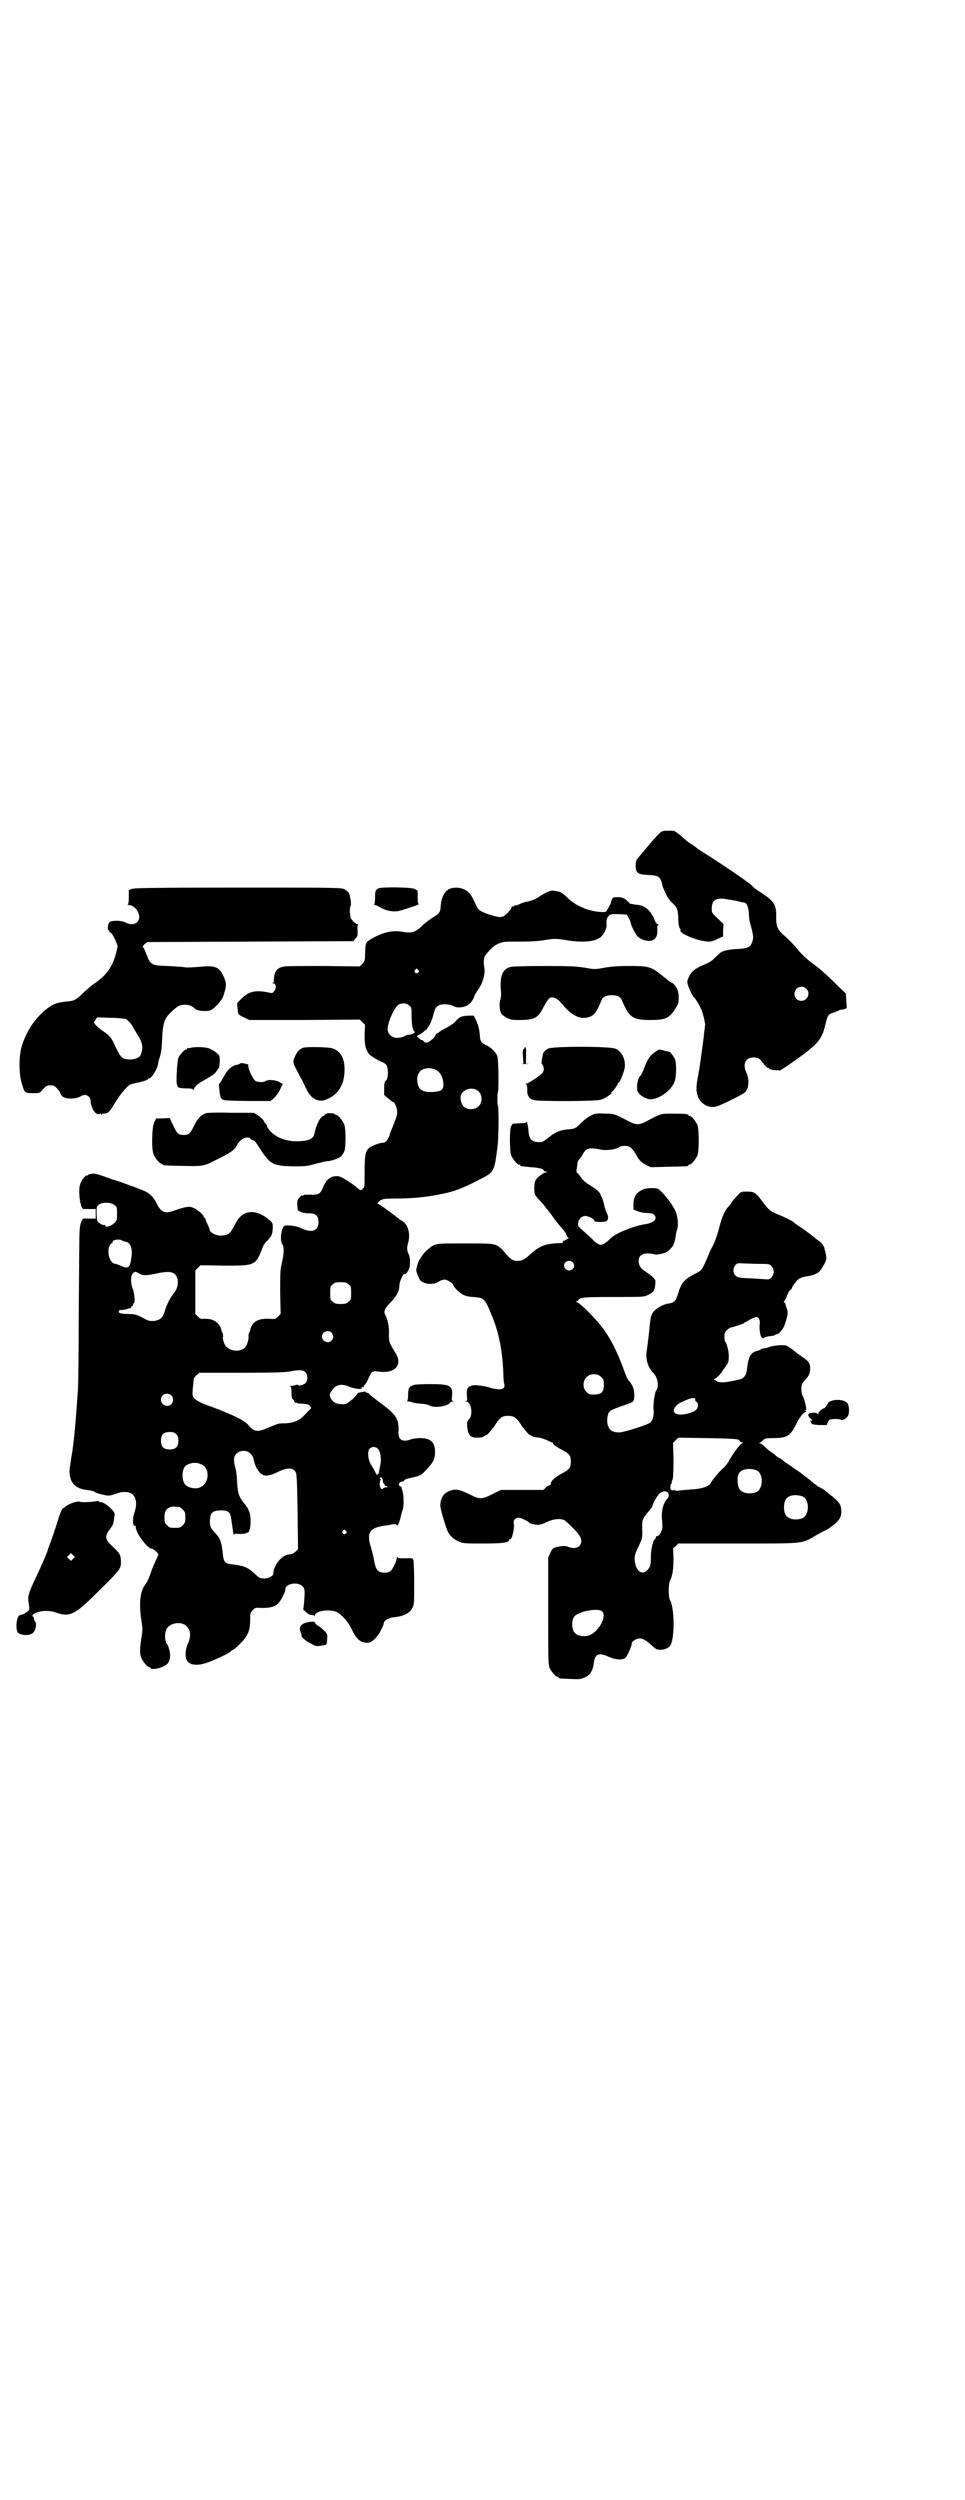 <?xml version="1.0" standalone="no"?>
<!DOCTYPE svg PUBLIC "-//W3C//DTD SVG 20010904//EN"
 "http://www.w3.org/TR/2001/REC-SVG-20010904/DTD/svg10.dtd">
<svg version="1.0" xmlns="http://www.w3.org/2000/svg"
 width="1109pt" height="2870pt" viewBox="0 0 1109 2870"
 preserveAspectRatio="xMidYMid meet">
<g transform="translate(0,2870) scale(0.5,-0.5)"
fill="#000000" stroke="none">
<path d="M1525 3832 c-7 -1 -12 -6 -61 -65 -2 -3 -3 -7 -3 -16 1 -16 5 -19 30
-20 19 -1 24 -3 28 -12 2 -4 3 -9 3 -10 0 -4 11 -28 15 -33 1 -1 5 -6 9 -10
11 -10 12 -14 13 -35 0 -12 2 -20 3 -22 2 -2 3 -4 2 -5 -4 -7 42 -26 65 -26 5
0 13 2 20 6 l13 6 0 14 1 14 -8 8 c-20 19 -19 17 -19 29 0 17 9 24 30 21 5 -1
13 -2 19 -3 5 -1 11 -2 14 -3 3 -1 7 -2 9 -2 8 0 11 -7 13 -22 1 -17 1 -19 7
-40 3 -14 4 -18 2 -25 -4 -16 -11 -19 -37 -20 -18 -1 -32 -4 -38 -9 -2 -2 -7
-7 -13 -12 -6 -7 -14 -11 -26 -16 -22 -9 -31 -19 -36 -36 -2 -6 9 -32 16 -39
6 -6 17 -27 19 -36 3 -8 6 -25 6 -27 -1 -1 -1 -6 -2 -13 -2 -16 -2 -20 -6 -47
-4 -30 -4 -31 -9 -59 -5 -26 -4 -36 2 -49 8 -14 22 -22 39 -19 7 1 53 23 66
32 10 7 12 29 5 45 -10 21 -3 36 16 36 11 0 13 -1 25 -17 3 -4 7 -7 8 -7 2 0
3 -1 3 -2 1 -1 7 -3 13 -3 l12 -1 17 11 c69 48 78 57 87 94 5 22 7 24 16 27 4
1 10 4 13 5 3 2 7 3 10 3 7 0 12 4 10 9 0 2 -1 9 -1 16 l-1 12 -20 19 c-25 25
-40 38 -55 49 -13 9 -29 24 -39 37 -6 7 -14 16 -32 32 -11 11 -14 17 -14 37 1
30 -5 38 -34 57 -10 6 -19 13 -20 15 -3 5 -69 50 -120 82 -5 3 -9 6 -10 7 -1
1 -6 5 -13 9 -6 4 -17 13 -23 19 -7 5 -13 10 -15 10 -6 1 -20 1 -24 0z m328
-362 c11 -10 3 -28 -11 -28 -9 0 -16 6 -16 16 0 14 17 22 27 12z"/>
<path d="M303 3699 l-7 -3 0 -16 c0 -11 -1 -16 -2 -17 -2 0 -1 -1 2 -1 11 0
24 -14 24 -27 0 -15 -15 -22 -32 -13 -10 5 -29 5 -36 1 -4 -3 -6 -19 -2 -19 1
0 2 -1 1 -2 0 -1 1 -2 4 -4 4 -2 17 -29 15 -33 0 -1 -2 -8 -4 -16 -8 -31 -24
-51 -53 -70 -3 -2 -12 -10 -20 -17 -17 -17 -22 -20 -35 -21 -29 -3 -35 -6 -50
-17 -27 -21 -47 -51 -58 -86 -7 -23 -7 -66 1 -89 6 -19 6 -19 27 -19 13 0 13
0 21 9 7 8 9 9 17 9 7 0 9 -1 15 -7 4 -4 7 -9 7 -10 0 -1 2 -5 5 -8 7 -7 30
-7 41 -1 3 2 8 4 11 4 6 0 13 -6 13 -12 1 -20 13 -37 22 -31 1 1 2 0 2 -1 0
-2 1 -2 2 -1 0 1 2 2 3 2 11 0 14 3 25 21 13 22 29 41 36 45 3 2 9 3 13 4 11
2 29 7 29 9 0 1 1 2 3 2 5 0 18 20 20 32 1 4 2 11 4 16 4 12 5 22 6 51 2 29 6
40 21 54 14 13 19 16 31 16 11 0 17 -3 24 -10 6 -4 24 -6 34 -3 9 3 26 22 30
32 8 25 8 30 1 46 -10 22 -20 26 -56 22 -14 -1 -29 -2 -33 -1 -5 1 -22 2 -39
3 -38 1 -40 2 -50 28 -3 9 -7 16 -8 16 -1 0 1 2 4 6 l7 5 237 1 236 1 5 6 c5
5 5 7 5 18 -1 8 0 13 1 14 1 0 1 1 -1 1 -4 0 -14 9 -16 15 -2 6 -3 23 0 27 2
3 -1 23 -4 30 -2 2 -6 6 -10 8 -8 4 -15 4 -245 4 -201 0 -239 -1 -244 -3z
m-13 -299 c4 -2 16 -16 16 -19 0 0 4 -7 9 -15 13 -20 15 -32 8 -49 -4 -8 -25
-13 -39 -7 -6 2 -12 12 -21 32 -6 14 -12 21 -24 29 -11 7 -23 18 -23 22 0 0 2
3 4 6 l3 5 31 -1 c18 0 34 -2 36 -3z"/>
<path d="M869 3700 c-6 -4 -7 -6 -7 -21 0 -10 -1 -15 -2 -16 -2 0 -1 -1 1 -1
3 0 9 -3 14 -6 12 -7 27 -10 40 -8 10 2 52 16 48 16 -2 0 -3 4 -3 16 l0 15 -7
4 c-9 4 -77 5 -84 1z"/>
<path d="M1031 3698 c-10 -6 -17 -20 -18 -38 -1 -15 -2 -17 -22 -29 -8 -6 -19
-14 -24 -20 -13 -11 -21 -14 -39 -11 -25 5 -47 0 -75 -16 -13 -8 -13 -8 -14
-37 0 -12 -1 -14 -6 -20 l-6 -6 -81 1 c-45 0 -86 0 -91 -1 -16 -2 -23 -9 -25
-24 -1 -6 -1 -11 0 -11 0 0 0 -1 -2 -2 -3 -2 -3 -2 0 -2 7 0 8 -11 2 -18 -4
-5 -4 -5 -17 -2 -27 5 -42 1 -58 -15 l-10 -10 1 -13 c1 -13 1 -14 17 -21 l10
-5 127 0 127 1 6 -6 6 -6 -1 -23 c0 -24 2 -32 10 -44 4 -5 26 -18 32 -19 1 -1
5 -3 7 -5 6 -6 6 -33 0 -37 -3 -3 -4 -5 -4 -18 l0 -15 9 -8 c5 -4 10 -8 11 -8
4 0 10 -14 10 -24 0 -6 -3 -15 -8 -27 -4 -10 -9 -22 -10 -27 -4 -10 -9 -16
-16 -16 -7 0 -25 -7 -31 -12 -8 -8 -10 -16 -10 -55 0 -31 0 -35 -3 -37 -2 -1
-3 -2 -2 -2 1 0 0 -1 -2 -2 -2 -1 -5 0 -9 4 -10 9 -36 26 -43 27 -16 3 -29 -6
-36 -24 -6 -16 -11 -19 -29 -18 -9 0 -16 0 -16 -1 0 -1 -1 -2 -2 -1 -1 1 -5
-1 -8 -5 -4 -4 -5 -7 -5 -15 1 -6 1 -10 1 -10 0 -1 0 -2 0 -2 2 -5 13 -9 28
-9 14 0 20 -6 20 -20 0 -20 -15 -26 -40 -14 -12 5 -24 7 -36 6 -9 0 -14 -34
-7 -43 4 -5 4 -21 -1 -42 -4 -16 -4 -24 -4 -68 l1 -50 -6 -6 c-6 -6 -7 -6 -20
-5 -26 1 -40 -7 -44 -26 0 -2 -2 -5 -3 -8 -1 -3 -1 -6 -1 -7 2 -2 -3 -20 -7
-24 -9 -11 -31 -11 -43 0 -5 3 -11 22 -8 24 0 1 0 4 -1 7 -1 3 -3 6 -3 8 -4
17 -19 27 -40 26 -7 -1 -9 0 -14 5 l-6 6 0 50 0 50 6 6 6 6 53 -1 c74 0 73 -1
91 45 1 3 6 9 11 14 9 10 10 13 11 28 0 10 0 11 -8 18 -31 26 -61 24 -77 -7
-13 -25 -16 -28 -33 -29 -11 -1 -27 7 -27 13 0 1 -2 7 -5 13 -3 6 -5 12 -5 13
0 1 -1 2 -2 2 -1 0 -2 1 -2 3 0 3 -12 14 -22 19 -10 5 -17 4 -41 -4 -26 -10
-34 -7 -45 15 -6 12 -13 20 -23 26 -7 4 -61 24 -75 28 -2 0 -12 4 -23 8 -15 5
-21 7 -28 6 -5 -1 -9 -2 -9 -3 0 -1 -1 -2 -2 -1 -3 2 -14 -12 -16 -21 -5 -15
1 -57 8 -56 0 0 7 0 15 0 l13 0 0 -11 0 -11 -13 0 c-8 0 -15 0 -15 0 -4 0 -9
-16 -9 -28 -1 -7 -1 -89 -2 -182 0 -93 -1 -176 -2 -184 -3 -43 -6 -86 -9 -110
-1 -9 -2 -20 -3 -24 0 -4 -2 -13 -3 -20 -4 -28 -5 -31 -4 -36 1 -23 14 -36 39
-39 9 -1 18 -3 19 -5 2 -2 24 -8 31 -8 4 0 12 2 17 4 11 5 27 6 35 1 12 -6 15
-23 8 -44 -5 -13 -4 -33 1 -30 1 1 2 -1 2 -3 0 -14 27 -50 37 -50 4 0 15 -11
15 -13 0 -1 -3 -8 -6 -14 -3 -7 -7 -16 -9 -21 -6 -19 -10 -27 -15 -34 -12 -15
-15 -43 -9 -83 3 -18 3 -22 0 -40 -4 -25 -4 -37 0 -46 4 -9 14 -21 18 -21 2 0
3 -1 3 -2 0 -4 17 -2 28 3 12 6 15 9 17 23 1 6 -3 24 -7 29 -7 9 -6 33 3 40
12 11 34 11 43 0 9 -10 9 -24 1 -41 -4 -10 -6 -23 -3 -33 5 -15 26 -18 55 -6
20 8 44 19 48 24 2 2 4 3 5 3 1 0 8 6 16 14 17 17 23 29 23 54 0 16 0 17 6 23
6 6 6 6 21 5 17 0 27 2 36 9 7 6 18 27 18 34 0 13 28 18 39 7 6 -6 6 -9 4 -37
l-2 -17 7 -6 c4 -4 8 -6 12 -6 3 0 6 -1 6 -2 0 -2 1 -1 2 2 4 11 39 14 53 5
13 -9 25 -24 32 -39 11 -23 20 -30 37 -30 8 0 23 14 30 30 4 7 6 13 6 14 0 7
11 14 26 15 19 2 34 9 40 21 4 8 4 11 4 57 0 26 -1 50 -2 53 -1 4 -2 5 -18 4
-12 0 -17 0 -18 2 -1 2 -2 2 -2 -1 0 -7 -9 -25 -14 -30 -3 -2 -7 -4 -14 -4
-15 0 -20 6 -24 27 -1 8 -5 22 -7 30 -11 34 -4 46 31 51 4 0 10 1 13 2 8 2 13
2 15 -1 2 -3 7 9 9 19 1 5 3 11 4 15 4 8 3 36 0 45 -2 4 -2 7 -2 8 1 0 0 1 -3
2 -6 2 -3 11 4 11 2 0 5 1 5 3 1 2 7 4 12 5 18 4 19 4 25 7 5 2 13 11 24 24 7
8 10 18 10 29 0 22 -10 32 -33 32 -8 0 -18 -1 -23 -3 -19 -7 -29 -1 -28 17 1
30 -4 39 -42 67 -12 9 -22 17 -24 19 -1 2 -4 4 -6 4 -2 0 -4 1 -3 2 0 1 -3 1
-8 0 -4 -1 -9 -2 -10 -2 0 0 -2 -2 -3 -4 -2 -5 -22 -22 -27 -22 -16 -1 -26 2
-32 12 -4 7 -4 12 1 18 9 15 23 18 41 10 11 -5 30 -7 28 -3 0 2 0 2 2 2 2 -1
3 0 3 2 0 2 1 3 2 3 1 0 5 6 8 13 8 18 10 20 22 18 38 -6 58 13 42 41 -16 26
-16 26 -16 45 1 17 -3 33 -8 43 -5 9 -2 15 11 29 15 15 21 27 21 40 0 9 10 29
12 26 3 -3 12 12 12 19 1 13 0 21 -3 27 -4 8 -4 14 -1 25 6 21 0 43 -14 51 -3
1 -7 4 -9 6 -27 21 -44 33 -47 33 -1 0 0 2 3 5 2 2 5 4 5 4 1 -1 2 0 3 1 0 1
11 2 23 2 48 0 77 3 116 11 27 6 42 11 81 31 38 19 37 18 45 81 2 19 3 88 0
92 -1 3 -1 27 0 28 3 2 2 76 -1 84 -3 9 -15 20 -23 24 -13 5 -17 11 -17 23 -1
14 -4 26 -10 38 l-4 8 -13 0 c-15 -1 -19 -2 -29 -13 -4 -5 -14 -11 -21 -15 -8
-4 -14 -7 -14 -8 0 0 -3 -2 -6 -4 -3 -1 -5 -3 -5 -4 2 -3 -15 -18 -20 -18 -3
0 -6 1 -7 3 -1 2 -4 3 -5 3 -1 0 -4 2 -7 5 l-4 4 7 4 c4 2 8 5 10 7 1 2 3 3 4
3 0 -1 1 -1 1 0 0 1 2 4 4 7 4 4 9 15 13 32 4 15 10 20 25 20 8 0 14 -1 20 -4
11 -6 29 -3 38 6 4 4 10 13 10 16 0 1 4 9 10 17 11 17 16 37 13 51 -2 12 -1
22 3 27 11 14 18 21 29 26 12 5 13 5 50 5 28 0 44 1 60 4 20 3 22 3 43 0 31
-6 60 -5 73 1 11 5 12 6 19 18 3 6 5 11 4 19 0 10 1 12 5 17 4 5 13 5 41 3 2
0 10 -17 10 -20 0 -3 8 -20 13 -27 8 -11 28 -17 39 -11 7 5 9 10 9 23 -1 6 0
11 2 11 1 1 1 2 -1 2 -2 0 -5 3 -7 9 -10 24 -23 35 -45 36 -6 1 -11 2 -12 2 0
1 -5 5 -9 9 -7 5 -10 6 -19 6 -11 0 -11 0 -14 -6 -1 -4 -2 -7 -2 -7 1 0 -9
-18 -11 -20 -5 -3 -28 0 -44 5 -20 8 -32 14 -46 28 -9 9 -14 12 -20 13 -4 1
-10 2 -12 2 -5 1 -18 -5 -29 -12 -9 -7 -22 -12 -34 -14 -4 -1 -10 -3 -14 -5
-4 -2 -8 -3 -9 -3 -2 1 -3 0 -3 -1 0 -1 -1 -2 -2 -1 -1 0 -3 0 -4 -2 -1 -2 -2
-3 -1 -3 1 0 -3 -4 -8 -10 -12 -11 -15 -12 -35 -6 -19 5 -33 12 -35 18 -13 28
-16 33 -25 39 -12 8 -29 9 -41 3z m-70 -185 c3 -3 3 -3 0 -6 -4 -5 -11 1 -7 6
4 4 4 4 7 0z m-20 -82 c5 -4 5 -6 5 -24 0 -10 1 -20 1 -20 0 -1 1 -5 2 -8 1
-4 2 -7 3 -7 1 0 1 -1 1 -3 -1 -2 -12 -6 -16 -5 0 0 -4 -1 -7 -3 -4 -2 -11 -4
-17 -4 -12 0 -21 8 -22 19 -1 14 15 51 25 57 8 5 19 4 25 -2z m54 -145 c14 -3
23 -16 24 -34 1 -13 -4 -18 -21 -19 -23 -2 -35 3 -38 19 -4 17 3 31 16 34 9 2
10 2 19 0z m105 -52 c9 -8 9 -26 0 -34 -7 -8 -24 -9 -33 -2 -6 5 -10 18 -8 26
4 16 29 22 41 10z m-837 -261 c6 -4 6 -6 6 -20 0 -15 0 -15 -7 -22 -8 -7 -20
-10 -20 -5 0 1 -1 2 -3 1 -1 0 -6 1 -9 4 -7 4 -7 4 -8 21 0 17 0 18 5 22 8 6
29 6 36 -1z m17 -81 c2 -1 6 -3 9 -3 11 -2 16 -16 13 -36 -3 -24 -7 -27 -23
-20 -6 3 -12 5 -13 5 -16 0 -23 36 -10 47 2 1 4 3 3 3 -1 0 0 1 1 3 3 3 15 4
20 1z m40 -76 c7 -5 16 -5 35 -1 36 8 48 6 53 -12 2 -11 0 -21 -8 -32 -8 -9
-17 -26 -21 -41 -2 -6 -5 -13 -7 -15 -7 -8 -25 -11 -36 -5 -22 12 -25 13 -42
13 -18 0 -24 3 -20 8 2 1 4 2 6 1 2 0 7 1 11 2 5 2 9 3 10 2 1 0 1 1 0 2 0 1
0 2 2 3 2 0 3 2 3 4 0 2 1 3 2 3 3 0 1 24 -3 33 -5 12 -5 29 0 35 5 5 6 5 15
0z m481 -25 c6 -4 6 -6 6 -20 0 -14 0 -16 -6 -20 -4 -4 -7 -5 -18 -5 -11 0
-14 1 -18 5 -6 4 -6 6 -6 20 0 14 0 16 6 20 4 4 7 5 18 5 11 0 14 -1 18 -5z
m-39 -111 c5 -6 5 -12 0 -18 -7 -8 -22 -2 -22 9 0 11 15 17 22 9z m-61 -90 c7
-6 7 -20 1 -26 -5 -4 -15 -7 -17 -4 -1 1 -3 1 -5 0 -2 -1 -7 -2 -10 -2 -4 0
-5 -1 -3 -1 2 -1 3 -4 3 -15 0 -8 1 -14 2 -14 1 0 3 -2 4 -5 1 -3 3 -4 4 -4 1
1 2 1 2 0 0 -1 6 -2 13 -2 11 -1 14 -1 17 -5 4 -4 4 -4 0 -9 -3 -2 -8 -8 -13
-13 -10 -11 -24 -17 -42 -18 -17 0 -17 0 -40 -10 -26 -11 -33 -10 -46 6 -11
12 -38 25 -104 49 -9 4 -16 8 -20 12 -5 6 -5 6 -4 22 1 9 2 18 2 21 0 3 3 7 6
10 l7 6 97 0 c71 0 102 1 111 3 21 4 30 4 35 -1z m-307 -54 c5 -5 5 -15 0 -20
-9 -9 -24 -2 -24 10 0 8 6 14 14 14 3 0 8 -2 10 -4z m11 -89 c4 -4 5 -7 5 -15
0 -14 -6 -20 -20 -20 -14 0 -20 6 -20 20 0 14 6 20 20 20 8 0 11 -1 15 -5z
m463 -33 c7 -7 9 -23 6 -39 -2 -7 -3 -15 -3 -17 1 -1 1 -2 -1 -1 -1 0 -2 -1
-2 -2 -1 -3 -2 -2 -5 4 -2 4 -6 12 -9 16 -8 11 -10 32 -5 38 5 6 14 6 19 1z
m-292 -12 c3 -3 6 -8 7 -12 1 -11 8 -25 15 -32 9 -9 19 -8 40 2 22 11 36 11
42 -1 2 -3 3 -26 4 -90 l1 -86 -6 -6 c-5 -4 -9 -6 -14 -6 -17 -1 -36 -24 -37
-45 0 -4 -9 -9 -16 -10 -13 -1 -16 0 -28 12 -14 13 -24 17 -49 20 -18 2 -21 5
-23 25 -3 29 -6 35 -19 49 -10 10 -12 17 -10 32 1 13 7 18 25 18 18 0 22 -4
24 -24 3 -19 5 -36 6 -32 0 2 2 3 11 2 6 0 13 0 15 1 1 1 4 2 5 2 4 0 7 11 7
26 0 18 -3 27 -17 44 -10 13 -12 20 -14 44 0 12 -2 28 -4 35 -5 17 -4 25 2 32
9 9 25 9 33 0z m-114 -24 c21 -8 20 -44 -2 -53 -10 -5 -28 -1 -34 6 -10 11 -8
40 3 45 10 6 22 7 33 2z m418 -38 c0 -3 1 -6 2 -6 1 0 2 -1 2 -3 0 -2 1 -3 3
-3 1 0 3 -1 4 -2 0 -1 -1 -1 -4 -1 -3 0 -6 -2 -7 -3 -2 -2 -2 -2 -5 1 -3 4 -3
17 0 19 1 1 1 2 -1 2 -1 0 -2 1 -1 2 2 4 7 0 7 -6z m-468 -60 c1 0 5 -3 8 -6
5 -5 6 -7 6 -18 0 -11 -1 -13 -6 -18 -6 -6 -7 -6 -18 -6 -11 0 -12 0 -18 6 -5
5 -6 7 -6 17 0 14 3 20 12 24 5 2 8 2 22 1z m383 -55 c3 -3 3 -3 0 -6 -4 -5
-11 1 -7 6 4 4 4 4 7 0z"/>
<path d="M1174 3520 c-19 -5 -25 -20 -23 -51 1 -11 1 -18 -1 -24 -3 -9 -2 -24
2 -32 2 -3 7 -7 13 -10 10 -5 12 -5 34 -5 31 1 38 5 51 31 6 11 11 18 14 20 8
3 18 -2 27 -13 18 -23 37 -35 54 -33 18 2 25 9 37 39 3 9 11 13 24 13 13 0 21
-4 24 -13 16 -38 24 -44 65 -44 34 0 43 4 56 24 8 13 9 15 9 27 0 14 -3 22
-11 31 -2 2 -5 4 -6 4 -1 0 -8 5 -16 12 -31 25 -34 26 -81 26 -25 0 -41 -1
-57 -4 -22 -4 -22 -4 -44 0 -19 3 -31 4 -93 4 -40 0 -74 -1 -78 -2z"/>
<path d="M438 3334 c-3 -1 -6 -1 -7 0 0 0 -1 0 -1 -2 0 -1 -1 -2 -3 -2 -3 0
-14 -12 -17 -19 -3 -7 -6 -61 -3 -61 1 0 1 -1 0 -1 0 -1 1 -3 2 -5 3 -2 8 -3
19 -3 11 0 15 -1 16 -3 1 -2 2 -2 2 1 0 5 10 14 22 20 19 11 27 16 30 22 2 3
4 7 5 7 1 1 2 8 2 15 0 13 0 14 -8 20 -4 4 -12 8 -17 10 -9 3 -33 4 -42 1z"/>
<path d="M696 3334 c-8 -3 -14 -10 -18 -20 -6 -12 -5 -14 6 -35 5 -10 11 -20
12 -22 1 -2 4 -10 8 -17 9 -21 26 -31 42 -26 30 10 46 34 46 70 0 26 -9 43
-28 49 -10 3 -60 4 -68 1z"/>
<path d="M1205 3333 c0 -2 -2 -3 -2 -2 -1 0 -2 -7 -1 -16 l1 -17 -6 -1 c-3 0
2 0 11 0 9 0 13 0 9 0 l-8 1 0 18 c1 17 -1 24 -4 17z"/>
<path d="M1259 3332 c-8 -5 -11 -8 -12 -17 -1 -4 -2 -10 -2 -13 -1 -2 0 -5 2
-7 3 -4 4 -12 1 -17 -2 -5 -34 -26 -38 -26 -3 0 -3 0 0 -2 1 -1 2 -5 2 -12 -1
-13 4 -21 15 -24 13 -3 142 -3 154 1 8 2 28 15 24 15 -1 0 -1 1 0 2 4 2 15 17
15 20 0 1 1 2 2 2 2 0 9 16 13 30 5 19 -4 41 -20 48 -13 6 -147 6 -156 0z"/>
<path d="M1508 3326 c-10 -6 -16 -13 -22 -25 -3 -7 -6 -14 -6 -15 0 -2 -6 -14
-8 -16 -7 -6 -10 -28 -6 -37 4 -8 19 -17 29 -17 21 0 50 22 56 42 4 14 4 41 0
51 -3 6 -13 19 -13 16 0 0 -4 1 -9 2 -12 4 -15 4 -21 -1z"/>
<path d="M552 3298 c-1 -1 -4 -2 -8 -3 -9 -1 -20 -10 -26 -21 -8 -14 -13 -22
-14 -22 -2 0 1 -29 4 -33 4 -6 5 -6 61 -7 l53 0 8 7 c5 5 11 13 14 20 l6 12
-7 4 c-7 5 -28 7 -32 3 -4 -4 -21 -3 -25 1 -5 5 -14 23 -15 31 0 5 -1 7 -4 7
-9 2 -15 3 -15 1z"/>
<path d="M473 3184 c-12 -5 -19 -12 -27 -29 -9 -18 -12 -21 -24 -21 -12 0 -15
3 -24 22 l-8 17 -16 -1 -15 0 -5 -10 c-5 -13 -6 -60 -1 -73 4 -9 14 -21 18
-21 2 0 3 -1 3 -2 0 -2 1 -2 45 -3 45 -1 49 -1 74 12 37 18 46 24 52 36 8 15
24 22 31 14 1 -2 4 -3 6 -3 2 0 8 -7 14 -17 24 -38 31 -42 76 -43 31 0 33 0
54 6 12 3 24 6 26 6 6 -1 26 6 32 11 3 3 6 8 8 13 3 12 3 52 -1 61 -4 9 -14
21 -18 21 -2 0 -3 1 -3 2 0 0 -3 1 -6 2 -3 0 -7 0 -8 0 -3 1 -10 -3 -10 -4 0
-1 -1 -2 -2 -2 -7 0 -18 -22 -21 -40 -2 -10 -8 -15 -22 -17 -32 -5 -61 3 -78
20 -5 5 -9 11 -9 12 0 2 -1 4 -2 5 -2 2 -5 6 -6 9 -2 3 -8 9 -13 12 l-10 6
-52 0 c-33 1 -54 0 -58 -1z"/>
<path d="M1368 3183 c-15 -6 -21 -11 -31 -20 -12 -13 -16 -15 -30 -16 -18 -1
-32 -7 -45 -18 -7 -6 -15 -11 -17 -11 -20 -2 -28 4 -30 22 -1 13 -4 28 -5 24
0 -2 -3 -3 -14 -3 -15 -1 -20 -1 -19 -3 0 0 0 -2 -2 -3 -4 -5 -4 -58 0 -68 4
-9 14 -21 18 -21 2 0 3 -1 3 -2 0 -2 -1 -1 24 -4 19 -1 30 -4 30 -8 0 -1 2 -2
5 -2 4 0 4 -1 -1 -2 -7 -2 -20 -12 -23 -18 -2 -3 -3 -11 -3 -19 0 -12 1 -14 6
-20 4 -5 8 -8 8 -9 4 -3 24 -29 34 -43 7 -9 15 -19 18 -22 3 -3 7 -9 8 -12 1
-4 3 -7 5 -7 2 0 -6 -5 -11 -7 -2 -1 -3 -2 -3 -3 1 -1 1 -2 0 -2 -38 -1 -50
-5 -72 -24 -15 -14 -21 -17 -31 -17 -11 0 -16 3 -28 17 -21 24 -18 23 -93 23
-72 0 -68 1 -88 -16 -9 -7 -21 -26 -22 -35 -1 -3 -2 -7 -2 -8 -1 -4 1 -9 7
-23 6 -11 30 -15 44 -6 4 3 11 5 14 5 6 0 20 -9 20 -13 0 -3 12 -16 21 -21 5
-3 12 -5 24 -6 27 -2 27 -2 46 -49 14 -35 22 -76 24 -128 0 -10 1 -20 2 -23 3
-12 -8 -15 -30 -9 -18 6 -42 8 -46 5 -2 -2 -3 -2 -3 -1 0 1 -2 -1 -4 -3 -3 -4
-3 -7 -3 -17 1 -11 1 -13 -2 -14 -3 0 -3 -1 0 -1 13 0 17 -33 6 -42 -3 -3 -4
-5 -3 -17 2 -18 7 -24 22 -24 9 0 14 1 16 3 1 1 3 2 6 3 4 2 10 10 18 20 12
20 19 25 33 24 13 0 19 -5 31 -24 8 -10 14 -18 18 -20 3 -1 5 -2 6 -3 1 -1 4
-2 16 -3 5 -1 13 -4 18 -6 5 -3 10 -5 12 -5 1 0 2 -1 1 -1 -2 -2 7 -9 21 -16
17 -9 20 -13 20 -27 0 -14 -3 -18 -20 -27 -17 -9 -27 -18 -26 -25 0 -1 -1 -2
-3 -2 -1 0 -5 -2 -8 -5 l-6 -6 -49 0 -49 0 -20 -10 c-24 -12 -28 -12 -52 0
-20 10 -31 13 -42 9 -17 -5 -24 -16 -25 -34 -1 -6 13 -52 17 -60 5 -11 16 -20
27 -24 9 -4 15 -4 55 -4 44 0 59 2 59 8 0 1 1 2 3 2 4 0 10 26 8 35 -2 9 4 15
13 14 6 -1 22 -9 22 -11 0 -2 17 -6 23 -5 3 0 12 3 19 7 16 7 32 8 40 3 8 -6
26 -24 32 -32 15 -20 0 -38 -23 -29 -7 3 -14 3 -27 0 -9 -2 -10 -3 -15 -13
l-5 -11 0 -123 c0 -107 0 -123 3 -130 4 -9 14 -21 18 -21 2 0 3 -1 3 -2 0 -2
1 -2 27 -3 21 -1 23 -1 34 4 12 5 18 16 20 34 3 20 12 23 34 13 15 -7 31 -8
38 -3 4 3 15 27 15 33 0 5 10 12 17 12 9 0 16 -4 30 -17 9 -8 11 -9 18 -9 10
0 18 3 23 9 11 14 11 85 0 105 -4 7 -4 37 0 45 6 11 8 27 8 51 l-1 23 6 5 6 6
137 0 c157 0 146 -1 180 19 11 6 20 11 21 11 2 0 21 13 27 20 9 9 11 17 9 32
-1 9 -8 17 -25 30 -3 3 -9 7 -11 9 -3 3 -9 6 -13 8 -5 2 -8 5 -8 6 0 0 -1 1
-2 1 -1 0 -6 4 -10 8 -5 4 -17 13 -26 20 -9 6 -17 11 -18 12 -1 1 -5 4 -10 7
-5 3 -11 8 -13 10 -2 1 -4 3 -5 3 -1 0 -5 2 -9 6 -3 3 -9 7 -12 9 -3 2 -9 7
-14 12 -4 4 -9 7 -11 7 -2 0 -3 1 0 1 2 1 5 4 8 6 3 4 6 5 23 5 31 0 39 5 51
28 8 18 19 32 24 32 2 0 2 0 0 2 -2 1 -2 2 0 2 1 0 2 1 1 4 0 1 -1 7 -2 11 -1
4 -3 11 -5 16 -3 4 -4 11 -4 18 0 10 1 12 8 20 9 10 11 14 12 24 1 13 -3 20
-16 28 -6 4 -12 9 -13 9 -1 1 -6 5 -11 9 -5 4 -12 8 -14 9 -6 3 -29 1 -41 -3
-4 -2 -10 -3 -12 -3 -3 0 -5 -1 -6 -2 0 -1 -5 -3 -10 -4 -14 -4 -19 -14 -22
-41 -1 -13 -7 -22 -16 -24 -34 -8 -47 -9 -56 -3 -4 2 -5 4 -3 4 3 0 15 11 19
19 1 1 5 7 8 11 5 7 6 11 6 20 1 10 -4 29 -7 34 -2 1 -3 7 -3 12 0 8 1 11 6
16 3 3 7 6 9 6 2 0 8 2 14 4 6 2 12 4 14 5 1 0 2 0 2 1 0 1 2 2 5 3 2 1 4 2 5
3 2 2 16 8 19 8 5 0 9 -9 7 -17 -1 -10 1 -27 5 -30 2 -2 3 -2 6 0 2 1 7 2 11
3 4 0 9 1 12 2 3 2 6 3 7 3 4 1 12 11 15 17 8 22 10 32 7 40 -2 5 -4 11 -4 13
-1 1 -2 3 -3 3 -1 0 0 2 2 5 2 3 5 9 6 13 2 4 4 8 6 10 2 1 4 3 4 4 0 1 1 3 2
5 1 1 4 5 6 8 5 8 12 12 24 14 11 1 26 6 31 11 4 4 15 22 16 28 1 4 0 11 -4
25 -1 7 -7 14 -13 18 -3 2 -6 4 -7 5 -8 7 -20 16 -33 25 -8 5 -15 10 -16 11
-2 3 -17 11 -34 18 -22 9 -23 10 -38 29 -17 23 -20 25 -37 25 -13 0 -14 0 -21
-8 -4 -4 -10 -11 -13 -15 -3 -5 -8 -10 -10 -13 -7 -7 -14 -24 -19 -43 -5 -20
-10 -35 -18 -50 -3 -5 -6 -12 -7 -15 -1 -3 -5 -12 -9 -21 -8 -16 -9 -17 -23
-24 -25 -13 -31 -20 -39 -47 -5 -15 -8 -19 -21 -21 -12 -1 -29 -11 -36 -20 -5
-8 -6 -11 -9 -44 -2 -20 -5 -41 -6 -48 -2 -18 4 -36 17 -49 9 -9 12 -31 5 -39
-3 -4 -7 -32 -6 -42 2 -12 -1 -25 -7 -31 -5 -5 -61 -23 -72 -23 -12 0 -21 4
-24 12 -5 8 -4 25 0 33 4 6 6 7 37 18 21 7 21 7 22 21 0 14 -3 23 -11 33 -4 3
-8 13 -11 21 -13 37 -29 72 -48 98 -13 19 -51 58 -60 62 -4 2 -5 3 -4 3 2 0 5
1 5 3 5 6 10 7 80 7 66 0 70 0 79 4 13 6 17 10 18 24 1 10 1 11 -5 17 -3 4
-11 9 -17 13 -11 7 -16 14 -16 25 0 11 7 17 21 17 6 0 13 -1 15 -2 3 -1 9 -1
23 3 6 1 18 12 21 19 3 8 3 8 5 19 0 5 2 11 3 15 4 9 2 33 -4 44 -8 18 -30 44
-39 50 -7 3 -28 3 -37 -2 -14 -7 -19 -15 -20 -31 l0 -14 9 -4 c6 -2 14 -4 19
-4 16 -1 17 -1 21 -6 6 -9 -3 -17 -23 -20 -26 -4 -65 -20 -77 -31 -22 -21 -26
-21 -45 -2 -7 7 -18 16 -23 21 -8 7 -9 8 -8 15 1 9 8 16 16 16 8 0 21 -7 21
-11 0 -3 19 -4 27 -1 6 2 6 12 1 20 -2 4 -4 11 -5 16 -1 5 -3 13 -5 17 -2 4
-4 8 -4 9 0 3 -10 12 -20 18 -16 10 -18 12 -25 21 -3 5 -7 9 -8 10 -2 0 -2 3
-2 7 1 4 2 10 2 14 0 3 2 7 3 9 2 1 6 6 9 12 9 16 15 17 44 11 11 -2 34 1 40
6 2 2 8 3 13 3 12 0 17 -4 30 -27 6 -9 10 -12 19 -17 l11 -5 40 1 c45 1 46 1
46 3 0 1 1 2 3 2 4 0 14 12 18 21 4 11 4 59 0 70 -4 9 -14 21 -18 21 -2 0 -3
1 -3 2 0 2 -9 3 -36 3 -27 0 -25 1 -61 -18 -14 -8 -24 -8 -37 -1 -37 19 -36
19 -57 19 -11 1 -21 0 -23 0z m-52 -341 c5 -5 5 -11 0 -16 -10 -10 -27 5 -16
16 4 4 12 4 16 0z m430 -4 c21 0 22 0 27 -5 7 -7 7 -19 0 -26 -5 -5 -6 -5 -18
-4 -6 0 -23 2 -36 2 -20 1 -25 2 -28 6 -7 5 -7 18 0 25 4 4 5 4 19 3 8 0 24
-1 36 -1z m-364 -260 c6 -6 6 -7 6 -19 -1 -16 -5 -20 -21 -21 -12 0 -13 0 -19
6 -9 8 -9 25 0 34 9 9 26 9 34 0z m216 -50 c0 -4 0 -5 3 -7 5 -2 4 -14 -1 -18
-6 -6 -24 -11 -36 -11 -16 0 -20 9 -9 21 4 4 9 7 26 14 7 3 17 4 17 1z m100
-94 c2 -2 4 -4 4 -4 0 -1 2 -2 4 -2 3 0 3 0 0 -2 -5 -1 -20 -22 -30 -39 -3 -7
-10 -15 -15 -19 -7 -6 -24 -26 -28 -34 -4 -7 -21 -13 -46 -14 -13 -1 -26 -2
-29 -3 -3 0 -7 1 -8 1 -3 2 -4 1 -4 0 0 -2 -1 -2 -1 0 -1 1 -2 2 -3 1 0 0 -1
2 -1 6 0 4 0 7 1 7 1 0 2 2 2 5 0 2 1 5 2 6 1 2 2 17 2 43 l-1 41 6 6 6 6 67
-1 c55 -1 68 -2 72 -4z m41 -70 c16 -7 16 -43 -1 -50 -15 -6 -34 -2 -39 8 -5
10 -5 29 0 36 6 9 24 12 40 6z m-205 -50 c4 -3 4 -11 0 -15 -10 -9 -15 -32
-12 -52 0 -5 1 -13 0 -17 -1 -8 -9 -19 -12 -17 -1 1 -2 0 -2 -2 0 -1 -1 -4 -3
-5 -4 -3 -9 -24 -9 -39 0 -8 0 -16 -1 -18 0 -2 -1 -5 -1 -5 0 -1 -2 -4 -5 -8
-11 -13 -25 -6 -29 14 -3 13 -1 22 7 38 9 18 10 21 9 42 0 19 0 21 10 34 12
14 14 17 14 19 0 5 11 23 16 28 6 5 13 6 18 3z m311 -10 c16 -7 16 -43 -1 -50
-15 -6 -34 -2 -39 9 -4 8 -4 24 0 32 5 12 23 15 40 9z m-461 -264 c12 -12 -10
-50 -33 -56 -12 -2 -24 0 -29 6 -8 7 -9 27 -3 37 8 13 56 22 65 13z"/>
<path d="M951 2560 c-10 -3 -13 -7 -13 -22 0 -9 -1 -14 -2 -15 -2 0 0 -1 3 -1
3 0 7 -1 9 -2 2 -1 10 -2 18 -3 8 0 17 -2 21 -4 12 -7 42 -2 48 7 1 1 3 2 6 2
3 0 3 1 0 1 -3 1 -3 3 -2 12 2 24 -5 27 -52 27 -17 0 -34 -1 -36 -2z"/>
<path d="M1910 2523 c-4 -1 -6 -3 -7 -5 -1 -4 -8 -12 -10 -12 -4 0 -13 -10
-12 -12 1 -2 0 -1 -2 0 -3 2 -8 3 -13 2 -10 -1 -11 -6 -3 -13 4 -4 5 -5 2 -5
-2 0 -3 -1 -2 -2 1 0 2 -2 2 -4 0 -2 4 -3 17 -4 l18 0 3 7 c3 6 4 6 16 7 7 0
13 -1 14 -2 2 -3 13 3 16 9 4 7 3 25 -2 30 -6 7 -26 9 -37 4z"/>
<path d="M169 2290 c-7 -2 -15 -6 -18 -9 -2 -2 -5 -4 -6 -4 -1 2 -9 -16 -12
-28 -4 -14 -19 -57 -21 -61 -1 -2 -2 -5 -2 -6 0 -3 -15 -38 -28 -65 -17 -36
-19 -43 -16 -58 1 -7 2 -13 1 -15 -2 -4 -14 -12 -20 -12 -8 0 -12 -26 -7 -39
4 -8 28 -10 36 -2 6 6 9 20 5 25 -2 3 -3 6 -3 8 0 2 -1 4 -2 4 -2 1 -2 2 0 5
9 8 33 11 51 5 34 -12 44 -7 102 51 46 45 49 50 49 63 0 17 -2 21 -18 36 -19
17 -20 24 -8 40 8 10 9 14 11 31 1 7 0 9 -7 16 -8 9 -19 16 -25 16 -2 0 -3 0
-3 1 0 1 -3 2 -7 1 -12 -2 -36 -3 -38 -1 -1 1 -7 0 -14 -2z m-1 -129 l-5 -5
-4 4 -5 5 4 4 5 5 4 -4 5 -5 -4 -4z"/>
<path d="M712 2016 c-20 -3 -26 -10 -21 -24 2 -4 3 -7 2 -7 -2 -3 11 -14 22
-19 10 -6 13 -6 21 -5 5 1 10 1 11 2 4 0 5 5 5 16 1 8 0 10 -7 17 -5 5 -11 10
-14 11 -3 2 -6 5 -7 7 -1 3 -3 3 -12 2z"/>
</g>
</svg>

